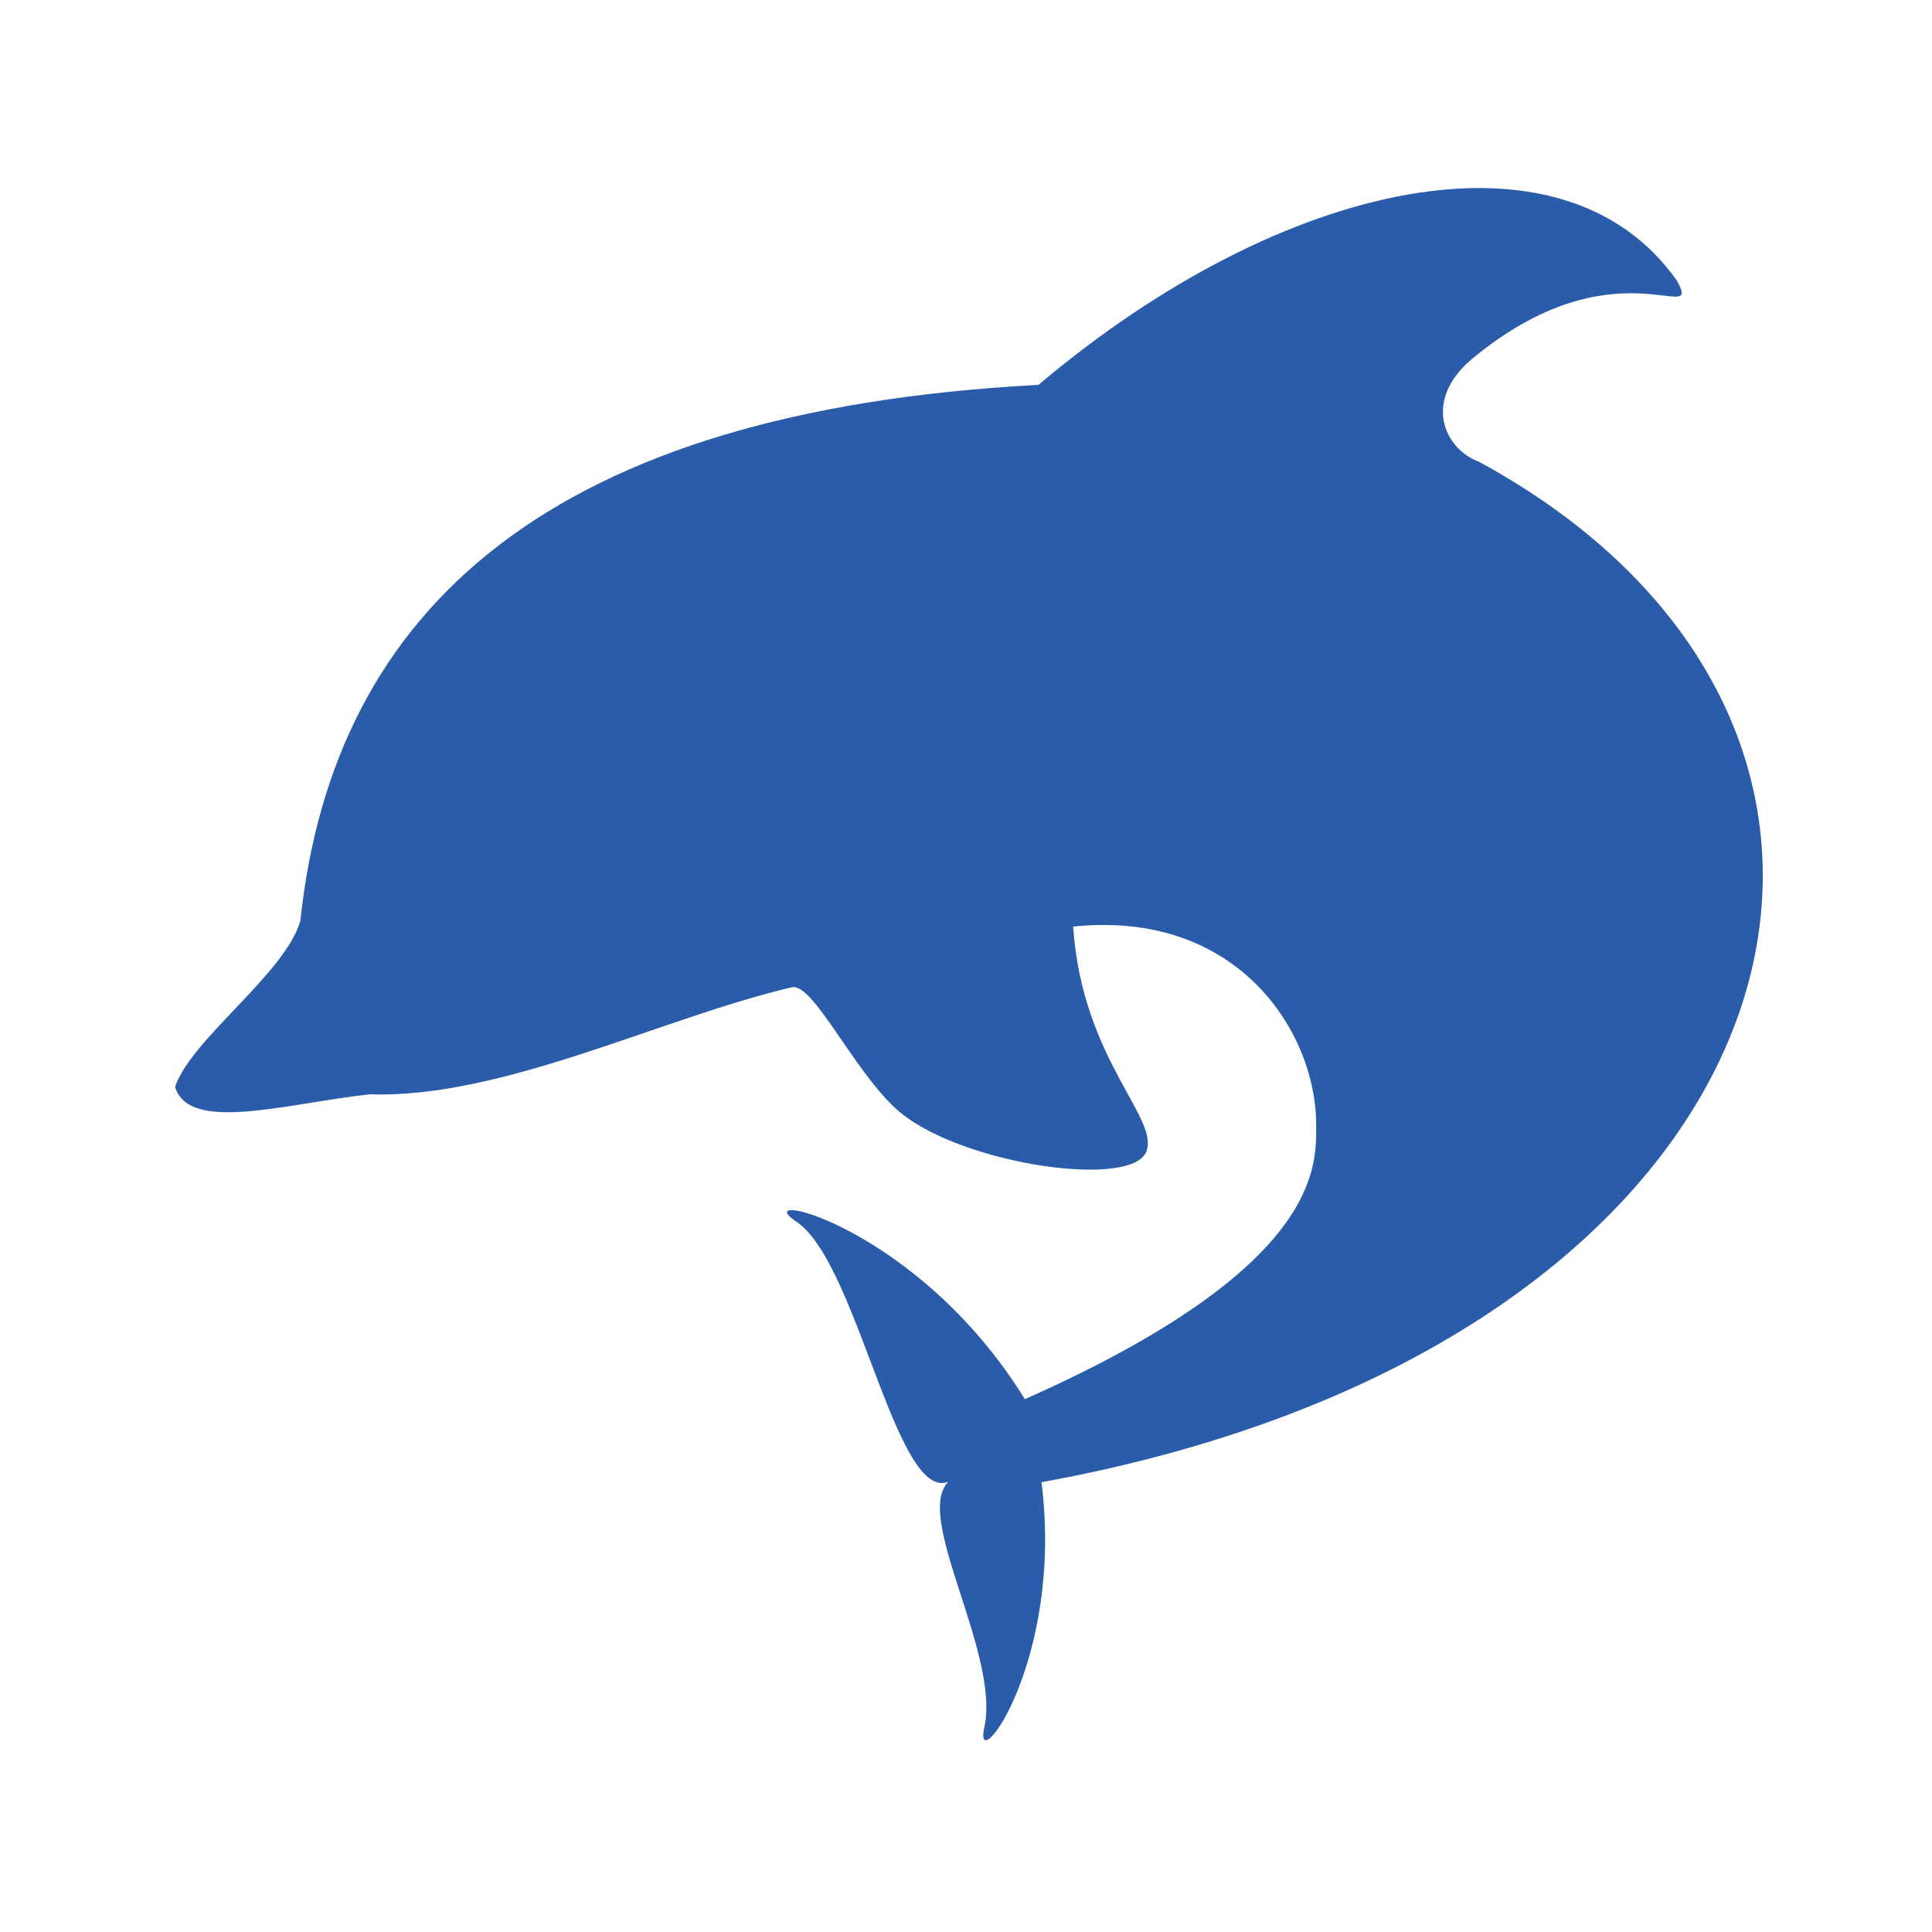 <svg xmlns="http://www.w3.org/2000/svg" version="1.1" width="128" height="128">
  <path style="fill:#2a5caa" d="m71 61.4c11-1.2 16.2 7 16.2 13.1-0 2.7 .5 9.4-19.3 18.2-7.1-11.5-18.4-14-15.2-11.8 4.3 2.7 6.9 20.4 10.7 16.9-3.7 1.5 3 11.5 1.8 16.7-.7 3.4 5.3-4.5 3.8-16.3 51.2-9.3 61.9-49.7 29-67.6-2.4-.9-3.7-4.1-.5-6.8 9.5-7.9 15.4-2 13.6-5.2-7.5-10.7-26.1-6.8-42.3 6.9-32.2 1.7-46.7 14.7-48.9 35.5-1 3.5-7.2 7.8-8.3 11 .9 3.1 7.4 1.1 12.9 .5 8.8 .3 19.4-5.1 28-7.1 1.4-.2 4 5.4 6.8 8 3.8 3.6 15.3 5.4 16.6 3 1.1-2.2-4.2-6.1-4.8-15z"/>
</svg>
